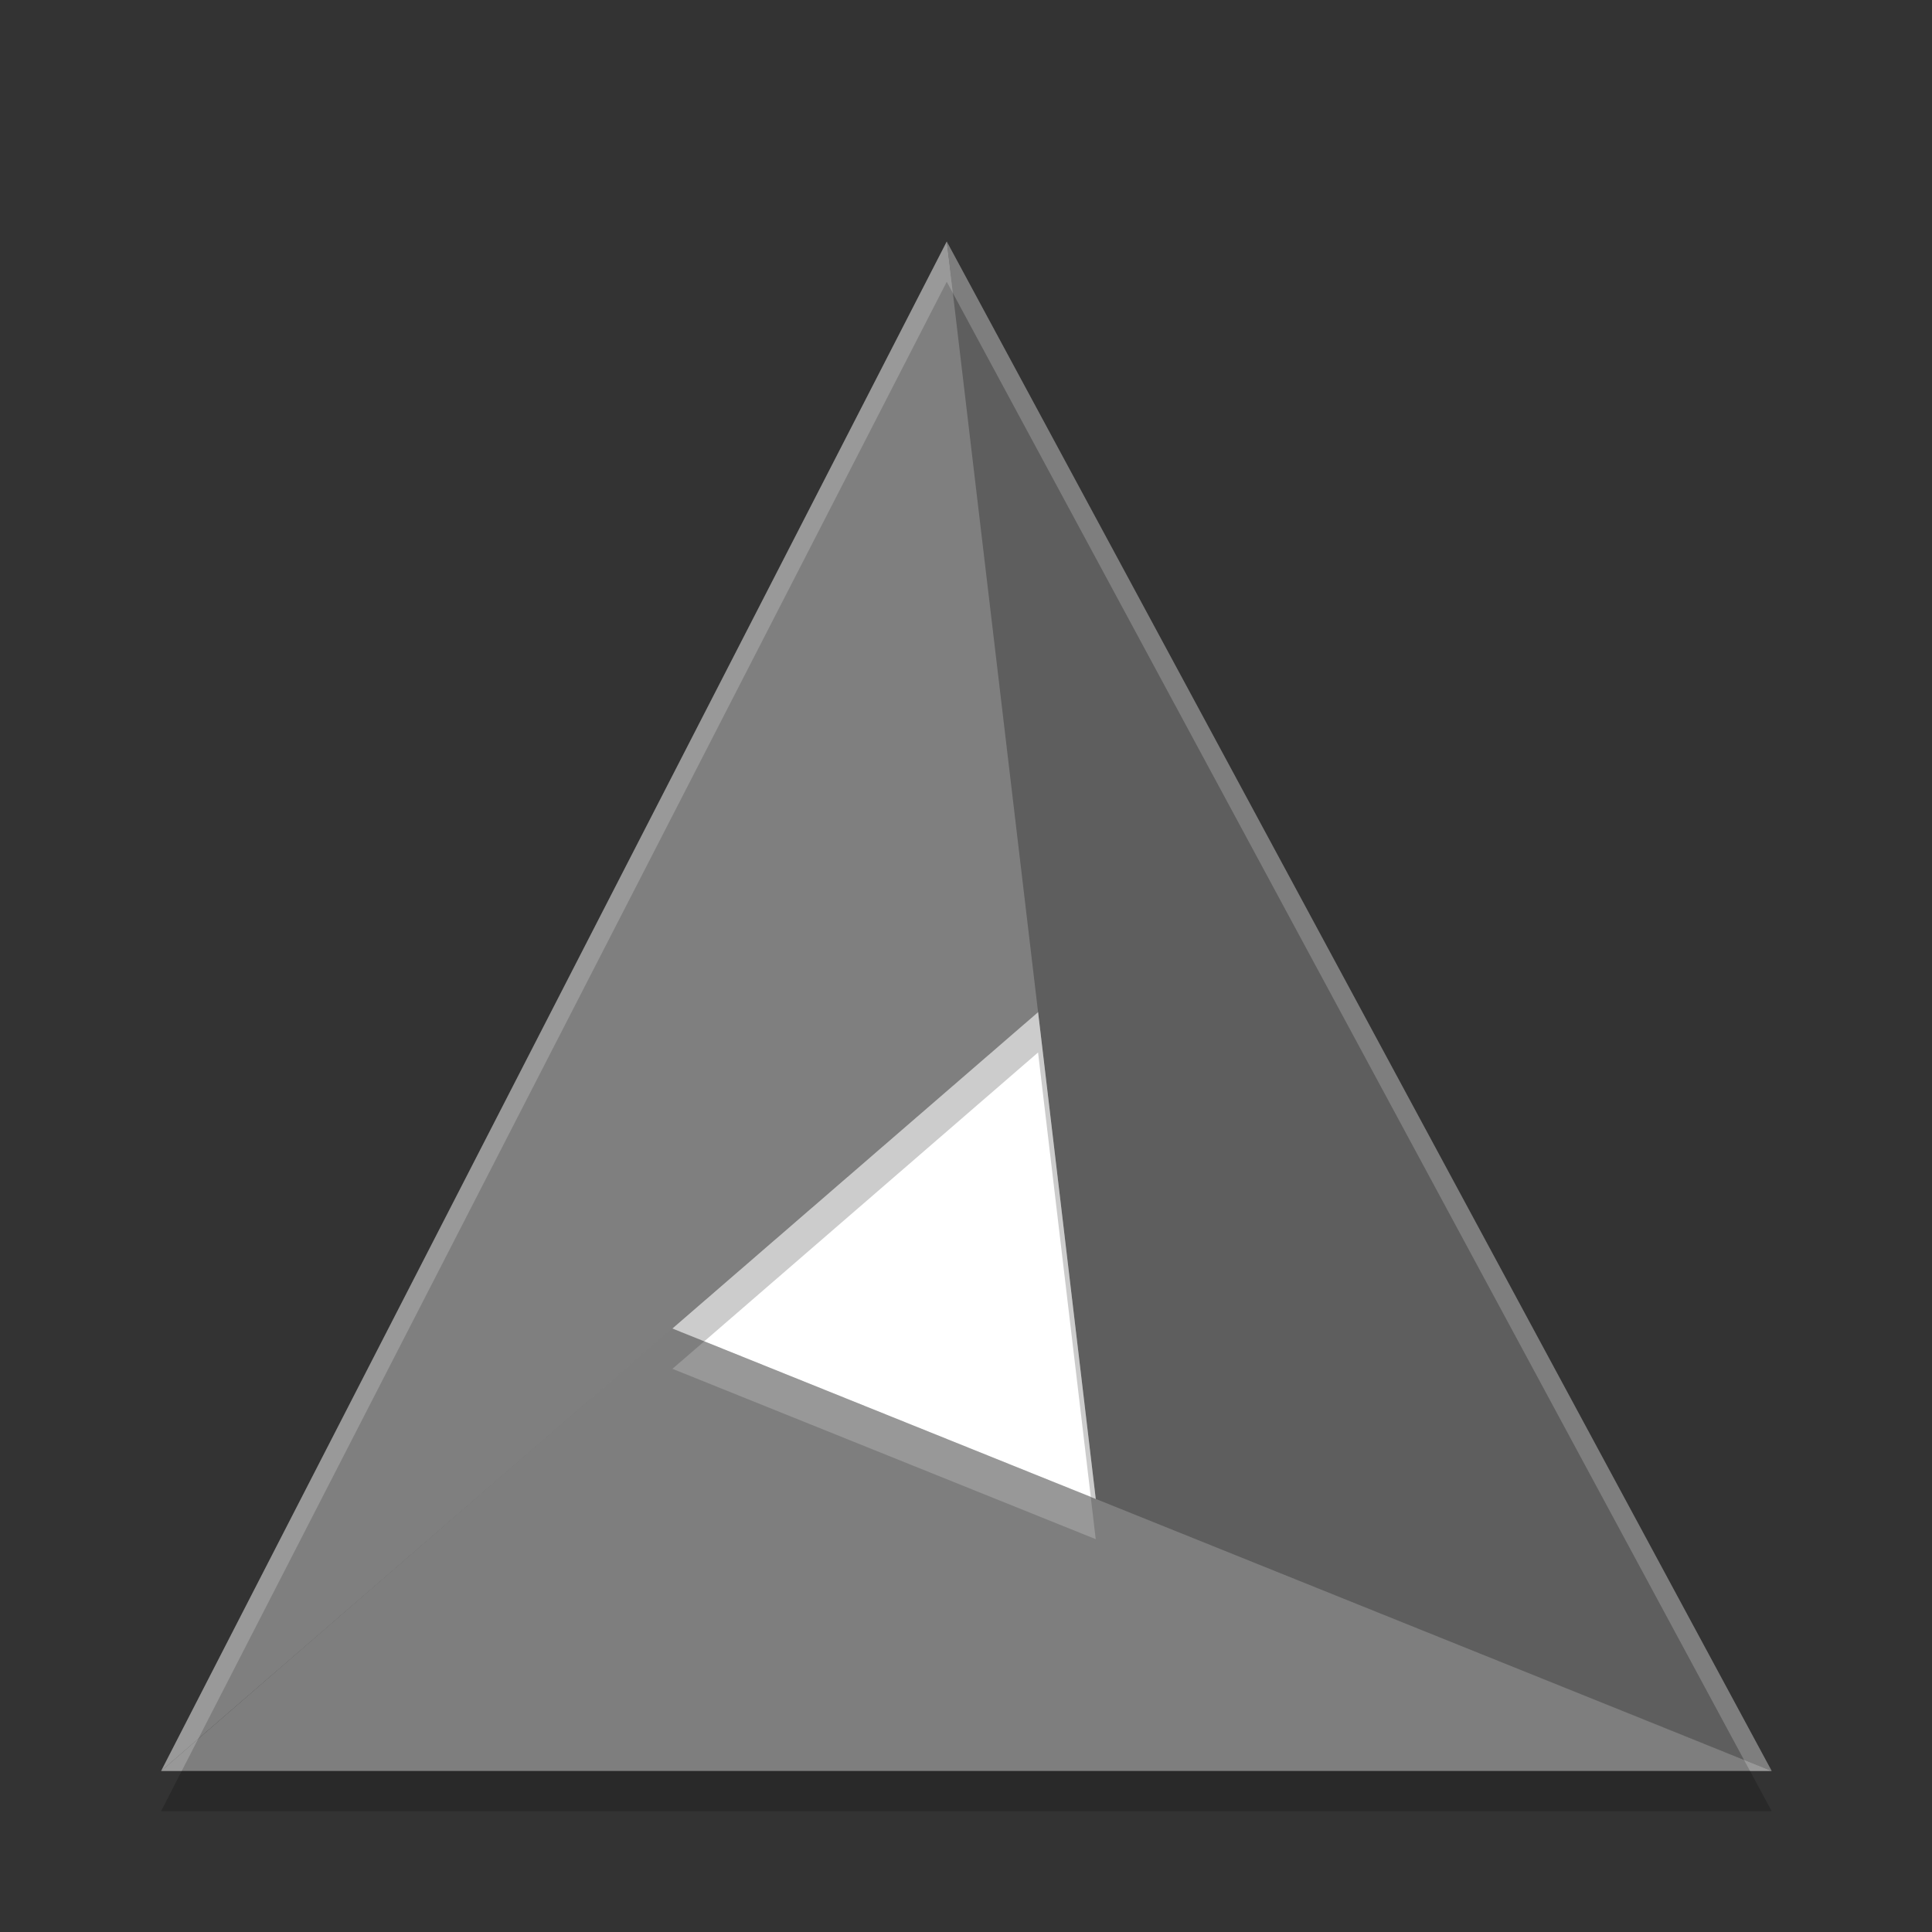 <svg xmlns="http://www.w3.org/2000/svg" width="24" height="24" version="1">
 <rect width="100%" height="100%" fill="#333333" stroke="none"/>
 <g transform="translate(1,1)">
  <path fill="#fff" d="m15.291 15.1a4.534 5.168 0 0 1 -4.535 5.168 4.534 5.168 0 0 1 -4.534 -5.168 4.534 5.168 0 0 1 4.534 -5.168 4.534 5.168 0 0 1 4.535 5.168z"/>
  <g transform="matrix(.488 0 0 .5 -.951 -.5)">
   <path fill="#7f7f7f" d="m4 43 20-38 2.5 19z"/>
   <path fill="#5e5e5e" d="m24 5 21 38-17.2-6.7z"/>
   <path fill="#7e7e7e" d="m45 43h-41l13-11z"/>
  </g>
  <g opacity=".2" transform="matrix(.488 0 0 .5 -.951 -.5)">
   <path fill="#fff" d="m-25 5-20 38h0.525l19.475-37 20.447 37h0.553l-21-38zm-6.174 27.326-0.809 0.682 10.775 4.232-0.127-1.051-9.84-3.863z" transform="translate(49)"/>
  </g>
  <g opacity=".2" transform="matrix(.488 0 0 .5 -.951 0)">
   <path d="m26.324 23.148-9.306 7.86 0.808 0.318 8.498-7.178 1.342 11.041 0.127 0.051-1.469-12.092zm-21.799 18.852l-0.525 1h41l-0.553-1h-39.922z"/>
  </g>
 </g>
</svg>

